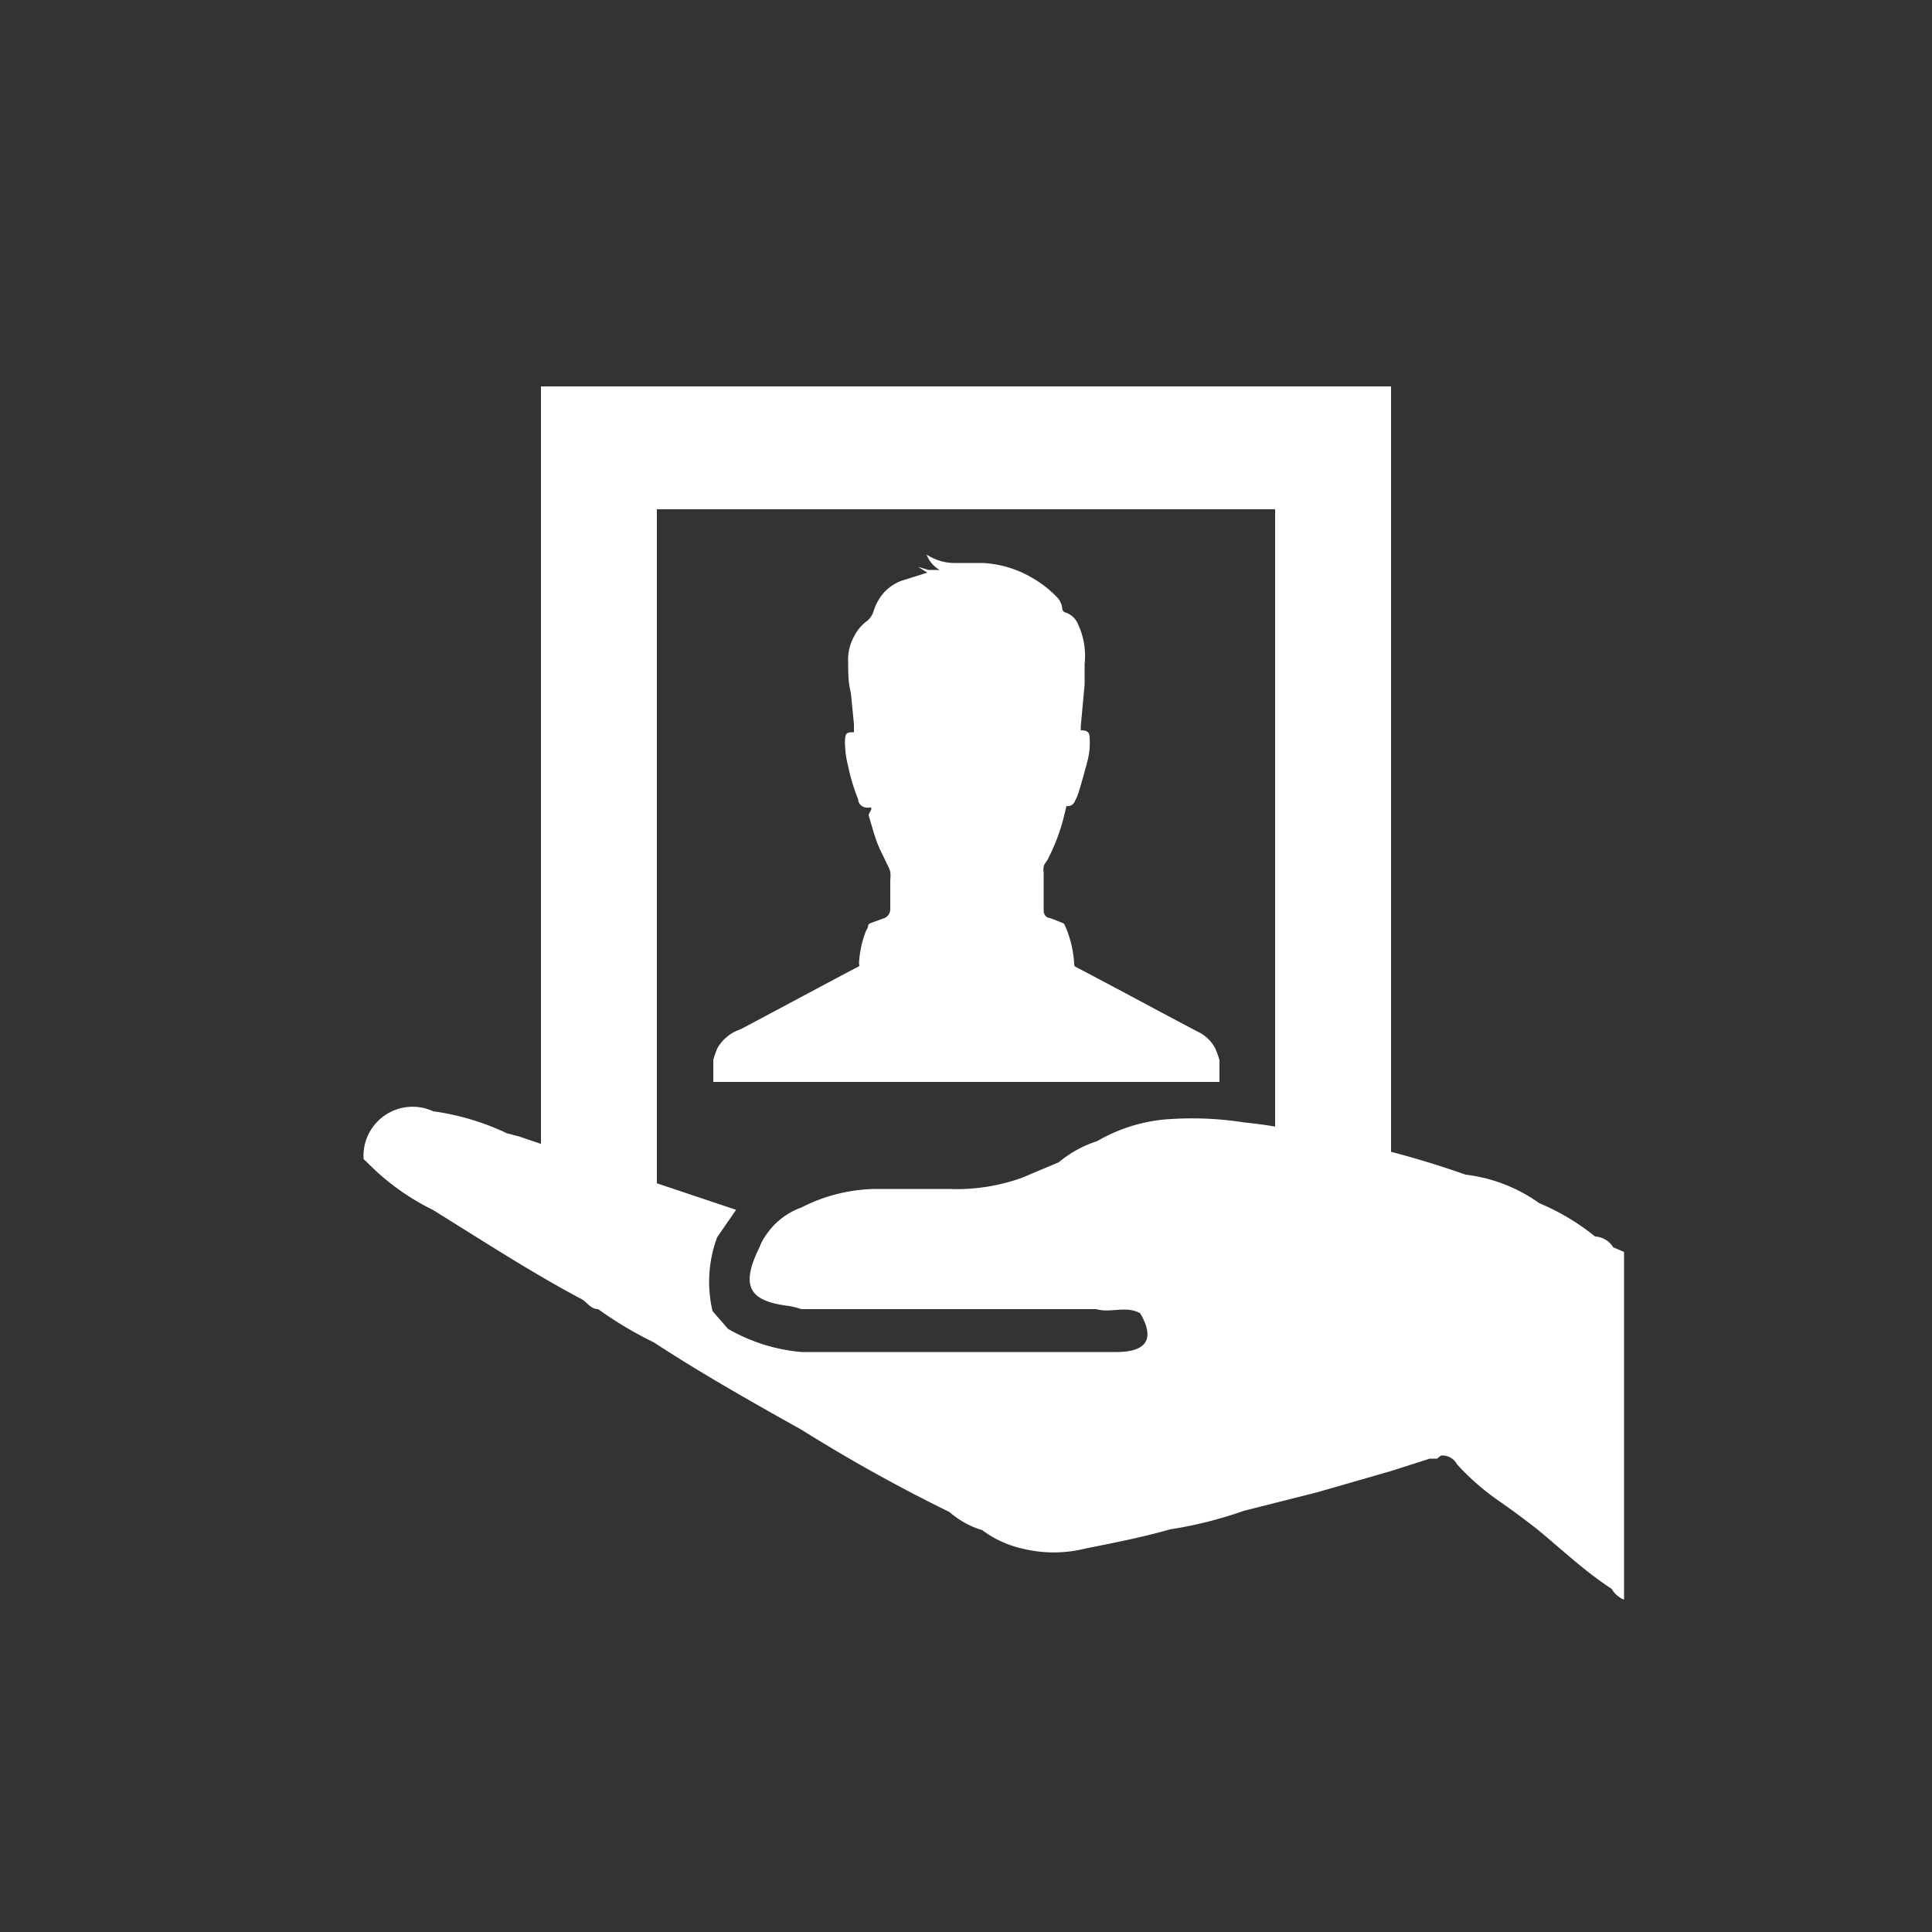 <svg id="Layer_1" data-name="Layer 1" xmlns="http://www.w3.org/2000/svg" viewBox="0 0 50 50"><rect x="0" y="0" width="50" height="50" fill="#333333" stroke="none"/><defs><style>.cls-1{fill:#fff;}</style></defs><title>dock_icon_04</title><polygon class="cls-1" points="14 10 14 31 17 31 17 13.18 33 13.18 33 31 36 31 36 10 14 10"/><path class="cls-1" d="M41.71,41.12c-.69-.45-1.27-1-1.91-1.53-.32-.25-.64-.49-1-.74a6.37,6.37,0,0,1-1.09-.95.43.43,0,0,0-.42-.23l-.1.08-.19,0L36,38.07l-1.91.55-1.9.48a10.6,10.6,0,0,1-1.91.48c-.73.21-1.47.35-2.21.5a3.36,3.36,0,0,1-1.6,0,2.74,2.74,0,0,1-1.05-.48,2.3,2.3,0,0,1-.85-.47A42,42,0,0,1,20.74,37c-1.29-.72-2.58-1.45-3.82-2.26a9.8,9.8,0,0,1-1.44-.86c-.21,0-.3-.21-.47-.28-1.31-.7-2.55-1.51-3.81-2.29a6.16,6.16,0,0,1-1.72-1.25S9.41,30,9.41,30a1.27,1.27,0,0,1,1.8-1.24,6.51,6.51,0,0,1,1.91.57l.31.08,3.5,1.19,2.12.71-.49.71a3.31,3.31,0,0,0-.12,1.91l.4.46a4.59,4.59,0,0,0,1.9.6h7.63l.52,0c.8,0,1-.35.62-1-.36-.21-.76,0-1.14-.11H20.74a2.39,2.39,0,0,0-.31-.08c-1-.12-1.3-.47-.77-1.53A1.15,1.15,0,0,1,19.8,32a1.86,1.86,0,0,1,.94-.75,4.34,4.34,0,0,1,1.9-.48h1.91a5,5,0,0,0,1.9-.29l.95-.4a3,3,0,0,1,1-.55,4.24,4.24,0,0,1,1.91-.57,8.74,8.74,0,0,1,1.9.09,11.79,11.79,0,0,1,1.91.35,23.79,23.79,0,0,1,3.81,1,4.12,4.12,0,0,1,1.91.74,5.91,5.91,0,0,1,1.44.86.59.59,0,0,1,.47.28l.28.12v9A.67.67,0,0,1,41.71,41.12Z"/><path class="cls-1" d="M31,26.7c-.13-.06-2.94-1.57-3.15-1.67a.08.08,0,0,1-.05-.08,2.84,2.84,0,0,0-.24-1,.11.11,0,0,0-.05-.06l-.33-.13c-.09,0-.17-.08-.17-.19,0-.32,0-.65,0-1a.31.31,0,0,1,0-.13c0-.07.07-.13.1-.19a5.1,5.1,0,0,0,.41-1.06l.08-.33a.2.2,0,0,0,.22-.13,1.33,1.33,0,0,0,.1-.24c.08-.26.15-.52.22-.78a1.89,1.89,0,0,0,.06-.61c0-.15-.06-.2-.23-.2,0,0,0-.07,0-.1l.1-1.09c0-.18,0-.36,0-.53a1.92,1.92,0,0,0-.16-1,.53.53,0,0,0-.34-.33.11.11,0,0,1-.08-.11.48.48,0,0,0-.13-.28,2.87,2.87,0,0,0-.62-.49,2.82,2.82,0,0,0-1.3-.4c-.24,0-.47,0-.71,0a1.3,1.3,0,0,1-.75-.22.75.75,0,0,0,.34.4l-.29,0-.27-.08h0l.24.15-.67.21a1.2,1.2,0,0,0-.43.28,1.32,1.32,0,0,0-.29.5.52.52,0,0,1-.17.26,1.08,1.08,0,0,0-.32.37,1.25,1.25,0,0,0-.17.69c0,.27,0,.53.07.8l.08.81c0,.07,0,.14,0,.21-.15,0-.22,0-.23.18s0,.09,0,.13a2.45,2.45,0,0,0,.08.57,5,5,0,0,0,.26.86c0,.11.11.23.27.21s0,.13,0,.2c.07.23.13.46.21.68s.18.39.27.59a.86.86,0,0,1,.08.19,1,1,0,0,1,0,.22c0,.25,0,.5,0,.75a.25.25,0,0,1-.18.24l-.33.12a.11.11,0,0,0-.06.05c0,.07-.06.14-.08.21a2.68,2.68,0,0,0-.16.79.07.07,0,0,1,0,.07c-.23.11-3,1.6-3.07,1.63a1.08,1.08,0,0,0-.59.48,2.08,2.08,0,0,0-.11.31V28H31.56v-.56a2.36,2.36,0,0,0-.11-.31A1,1,0,0,0,31,26.7Z"/></svg>
